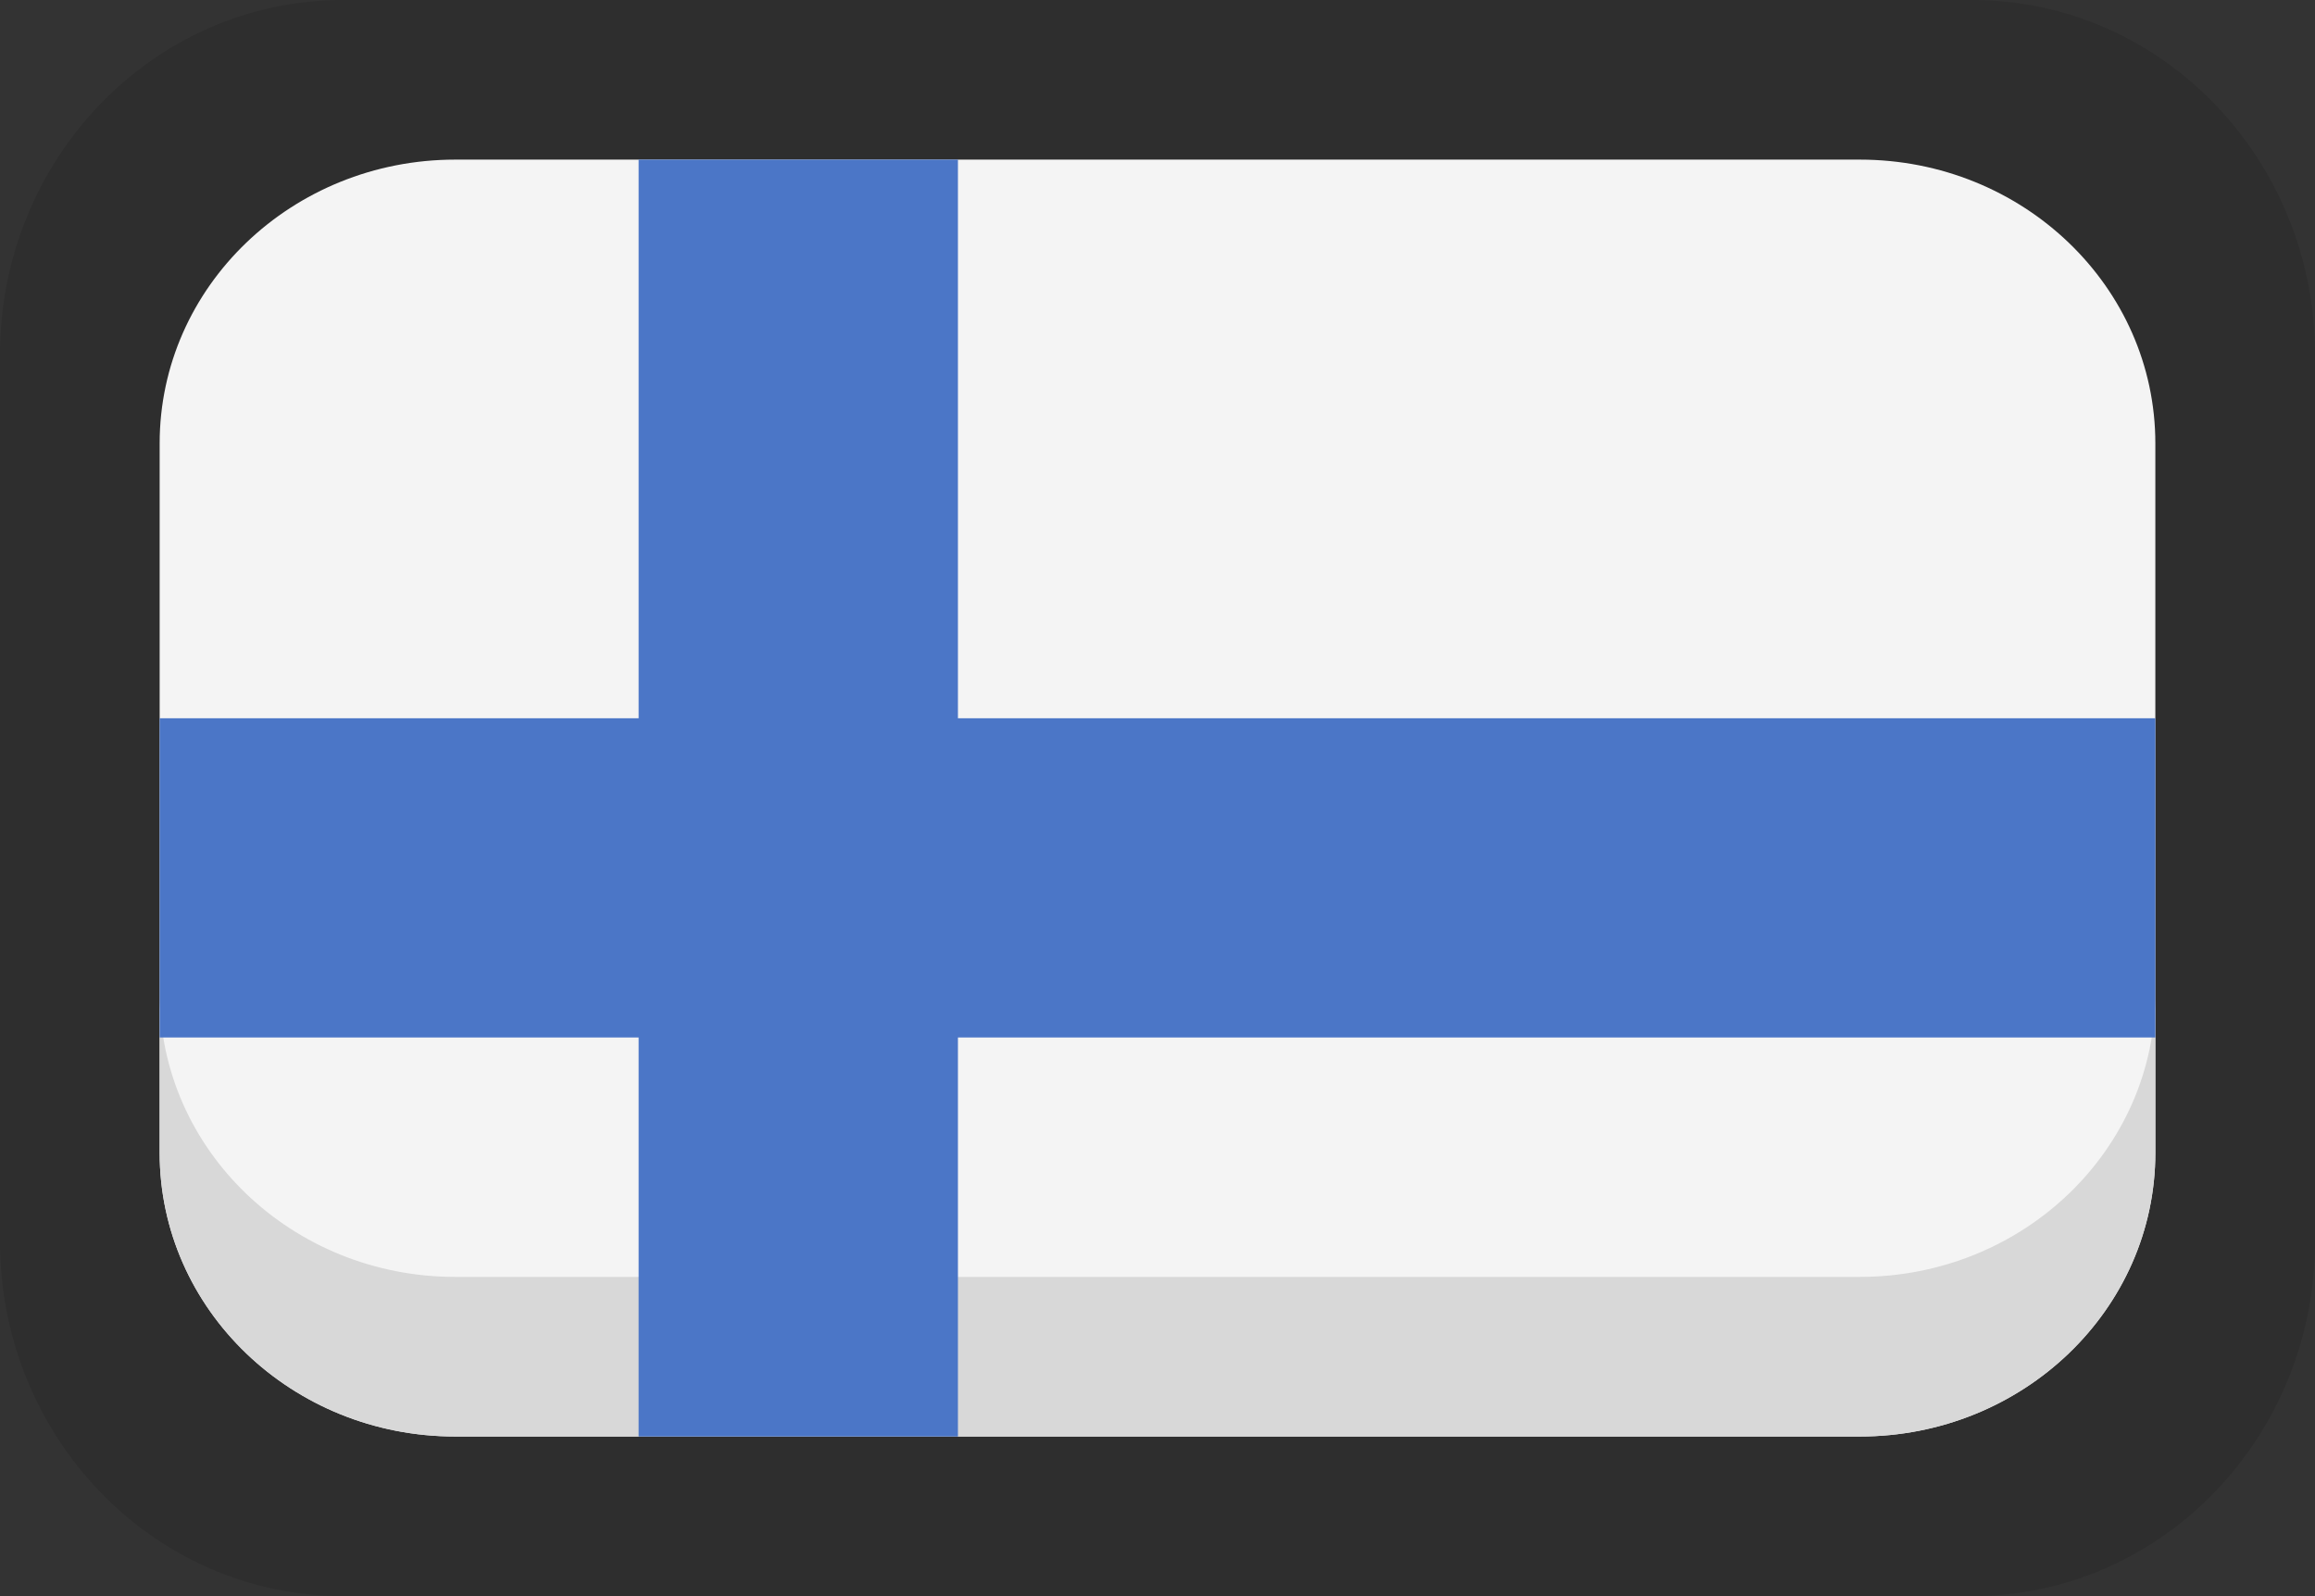 <?xml version="1.0" encoding="utf-8"?>
<!-- Generator: Adobe Illustrator 17.0.1, SVG Export Plug-In . SVG Version: 6.00 Build 0)  -->
<!DOCTYPE svg PUBLIC "-//W3C//DTD SVG 1.1//EN" "http://www.w3.org/Graphics/SVG/1.1/DTD/svg11.dtd">
<svg version="1.1" id="Layer_1" xmlns="http://www.w3.org/2000/svg" xmlns:xlink="http://www.w3.org/1999/xlink" x="0px" y="0px"
	 width="29px" height="20px" viewBox="0 0 29 20" enable-background="new 0 0 29 20" xml:space="preserve">
<rect x="0" y="0" width="29" height="20" fill="#333333" stroke="none"/>
<path opacity="0.1" fill-rule="evenodd" clip-rule="evenodd" d="M29,15.556C29,18.01,27.076,20,24.704,20H4.296
	C1.924,20,0,18.01,0,15.556V4.444C0,1.99,1.924,0,4.296,0h20.407C27.076,0,29,1.99,29,4.444V15.556z"/>
<path fill-rule="evenodd" clip-rule="evenodd" fill="#F4F4F4" d="M27,14.444C27,16.408,25.342,18,23.296,18H5.704
	C3.658,18,2,16.408,2,14.444V5.556C2,3.592,3.658,2,5.704,2h17.593C25.342,2,27,3.592,27,5.556V14.444z"/>
<path fill-rule="evenodd" clip-rule="evenodd" fill="#D8D8D8" d="M23.296,16H5.704C3.658,16,2,14.408,2,12.444v2
	C2,16.408,3.658,18,5.704,18h17.593C25.342,18,27,16.408,27,14.444v-2C27,14.408,25.342,16,23.296,16z"/>
<rect x="8" y="2" fill-rule="evenodd" clip-rule="evenodd" fill="#4B76C7" width="4" height="16"/>
<rect x="2" y="9" fill-rule="evenodd" clip-rule="evenodd" fill="#4B76C7" width="25" height="4"/>
</svg>
